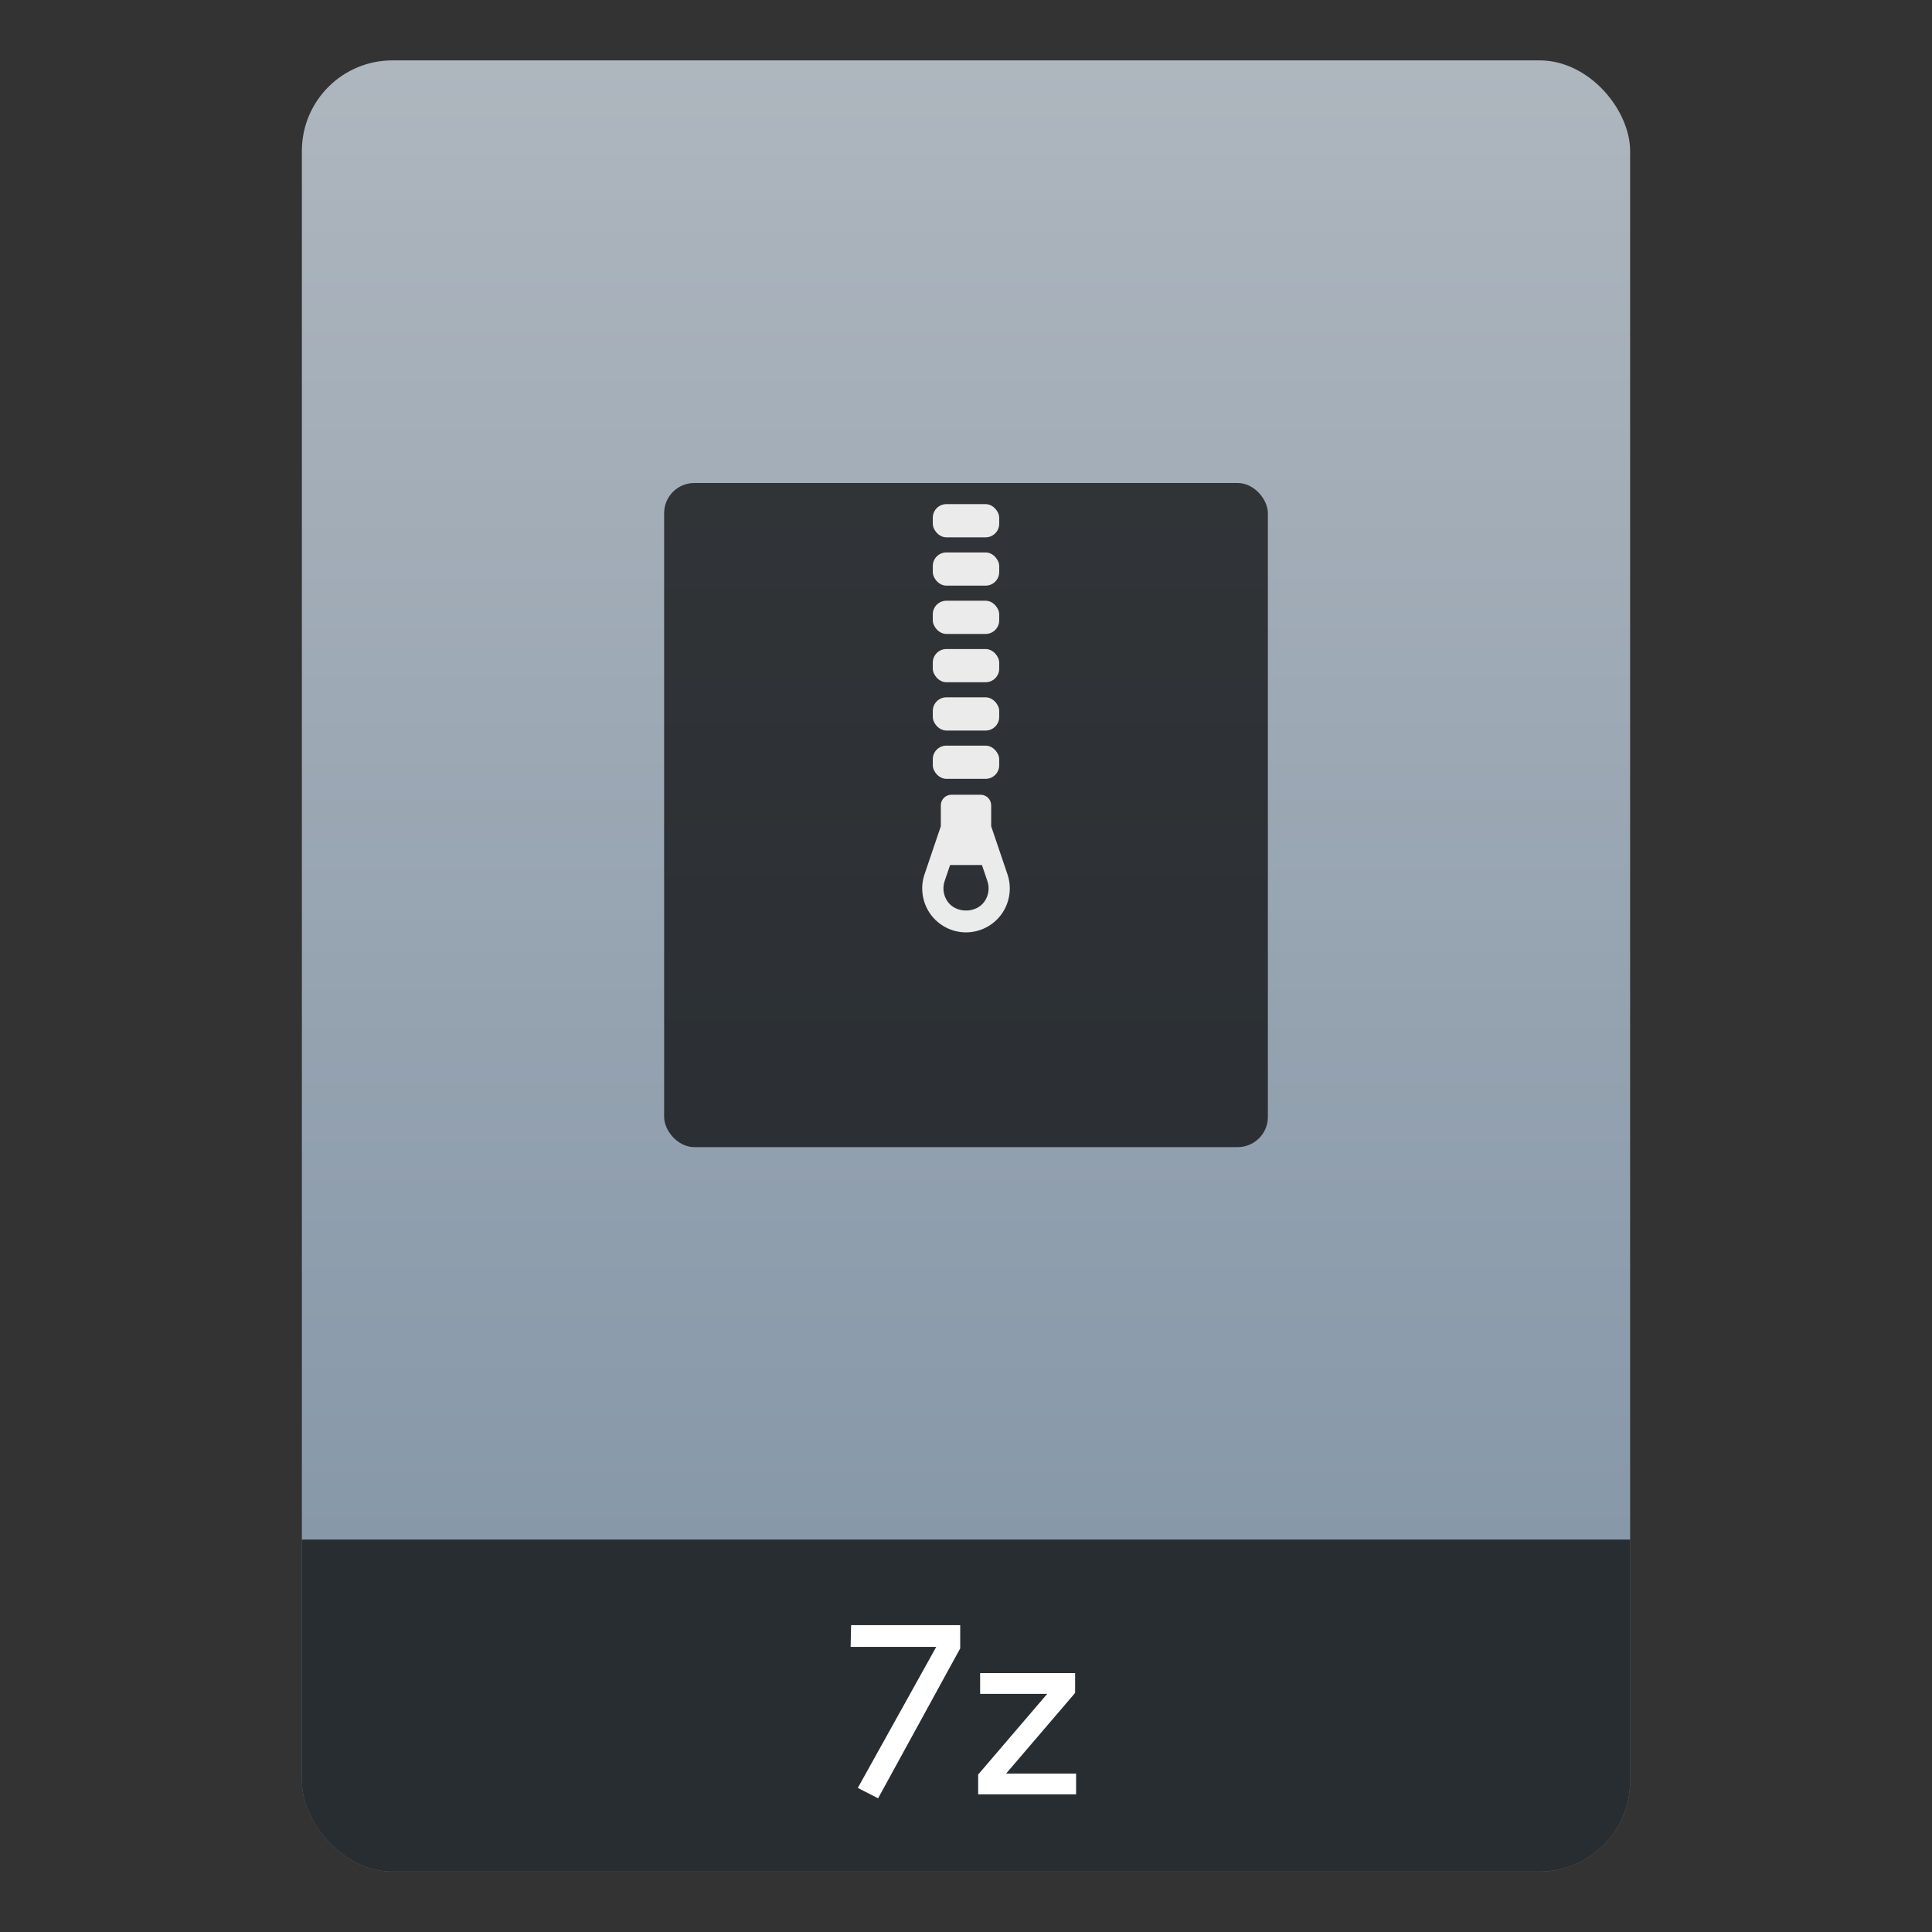 <svg xmlns="http://www.w3.org/2000/svg" version="1.1" width="64" height="64">
	<rect width="100%" height="100%" fill="#333333" stroke="none"/>
	<defs>
		<linearGradient x1="32" y1="51" x2="32" y2="2" gradientUnits="userSpaceOnUse" id="a">
			<stop stop-color="#8798A9" offset="0" />
			<stop stop-color="#AEB6BE" offset="1" />
		</linearGradient>
		<clipPath id="shadeClip">
			<rect x="0" y="51" width="64" height="13" />
		</clipPath>
	</defs>
	<rect id="paper" x="10" y="2" width="44" height="60" rx="3" ry="3" fill="url(#a)" />
	<rect id="labelShade" x="10" y="2" width="44" height="60" rx="3" ry="3" fill="#000" opacity="0.7" clip-path="url(#shadeClip)" />
	<g id="symbol">
		<rect x="22" y="16" width="20" height="22" rx="1" ry="1" fill="#000" opacity="0.7" />
		<g id="zip" fill="#FFF" opacity="0.9">
			<rect x="30.9" y="16.7" width="2.2" height="1.1" rx="0.45" ry="0.45" />
			<rect x="30.9" y="18.3" width="2.2" height="1.1" rx="0.45" ry="0.45" />
			<rect x="30.9" y="19.9" width="2.2" height="1.1" rx="0.45" ry="0.45" />
			<rect x="30.9" y="21.5" width="2.2" height="1.1" rx="0.45" ry="0.45" />
			<rect x="30.9" y="23.1" width="2.2" height="1.1" rx="0.45" ry="0.45" />
			<rect x="30.9" y="24.7" width="2.2" height="1.1" rx="0.45" ry="0.45" />
			<path d="m 32.834,27.371 v -0.694 c 0,-0.193 -0.156,-0.35 -0.349,-0.35 H 31.515 c -0.193,0 -0.349,0.157 -0.349,0.35 v 0.694 l -0.539,1.59 c -0.151,0.443 -0.078,0.936 0.193,1.317 0.272,0.381 0.713,0.608 1.18,0.608 0.467,0 0.908,-0.228 1.18,-0.608 0.272,-0.382 0.344,-0.874 0.193,-1.317 z m -0.225,2.497 c -0.28,0.393 -0.937,0.393 -1.217,0 -0.14,-0.197 -0.178,-0.451 -0.1,-0.68 l 0.181,-0.533 h 1.055 l 0.181,0.534 c 0.078,0.228 0.04,0.482 -0.1,0.679 z"/>
		</g>
	</g>
	<g id="text" fill="#FFF">
		<path d="m 29.088,59.571 -0.672,-0.344 2.598,-4.671 h -2.836 l 0.016,-0.721 h 3.614 v 0.77 z" />
		<path d="m 32.403,59.44 v -0.656 l 2.287,-2.672 H 32.468 v -0.688 h 3.147 v 0.656 l -2.287,2.672 h 2.319 v 0.688 z" />
	</g>
</svg>
